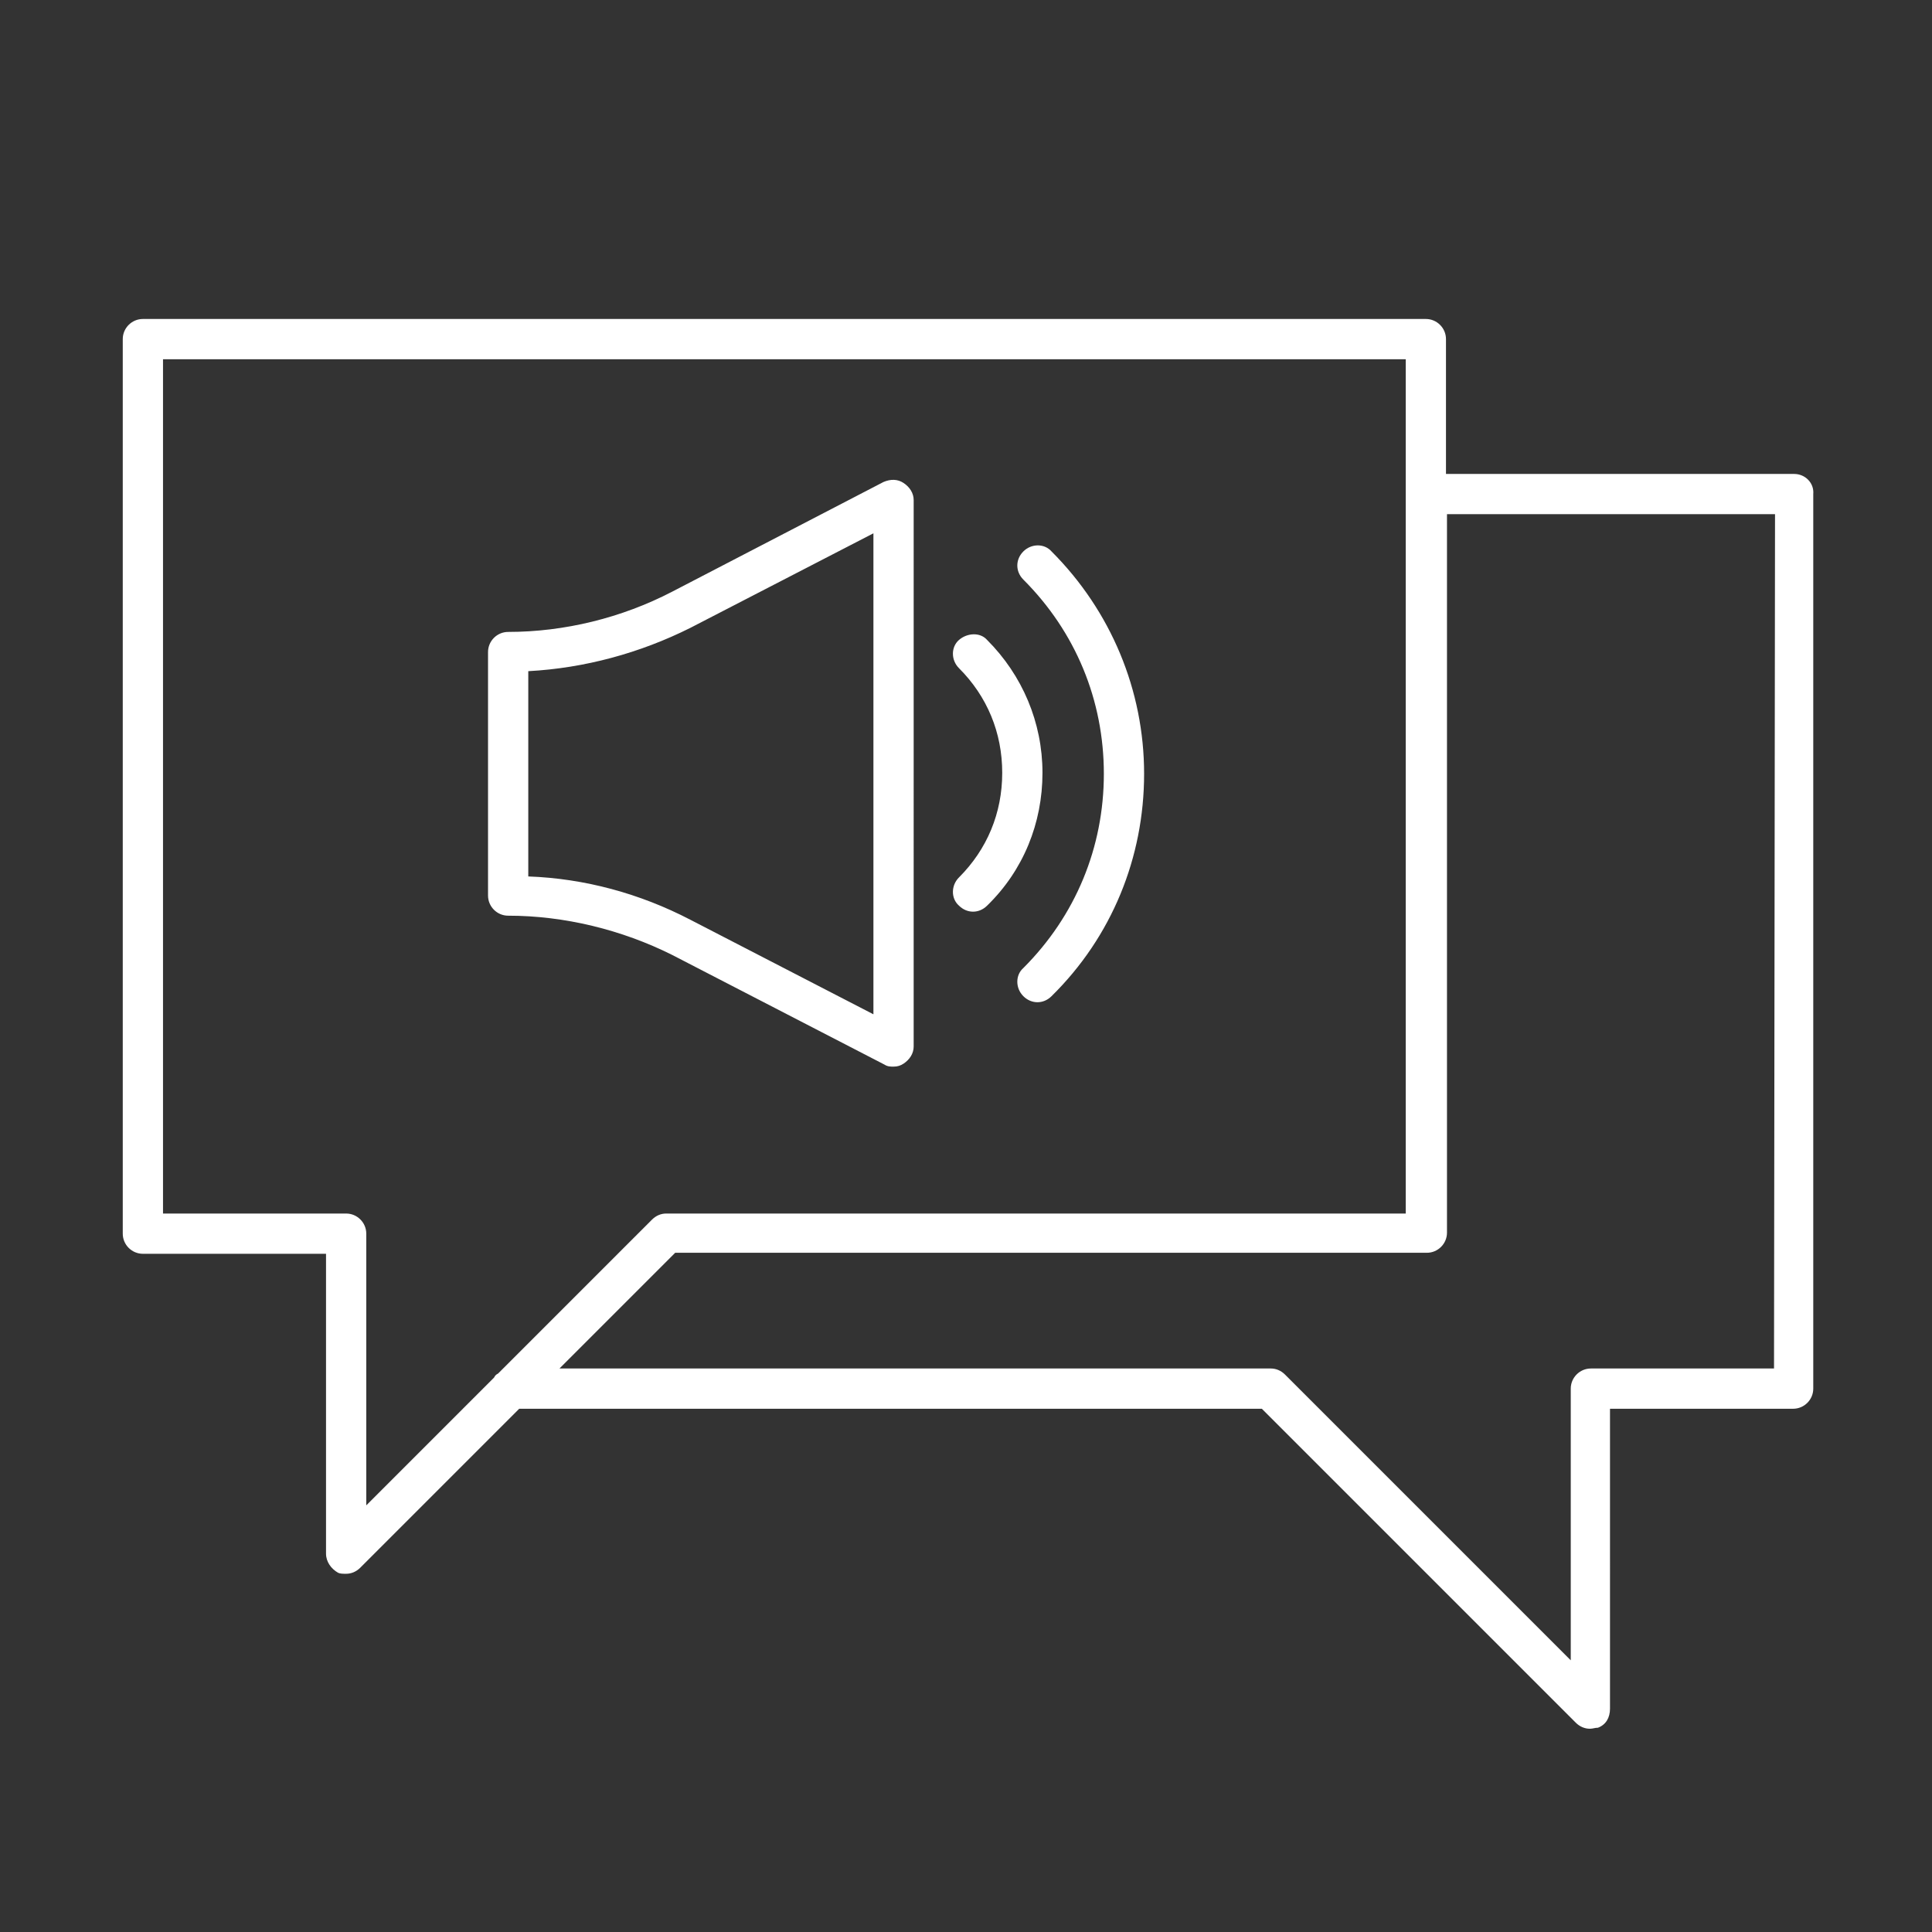 <?xml version="1.0" encoding="utf-8"?>
<!-- Generator: Adobe Illustrator 28.1.0, SVG Export Plug-In . SVG Version: 6.00 Build 0)  -->
<svg version="1.1" id="Security_Networking" xmlns="http://www.w3.org/2000/svg" xmlns:xlink="http://www.w3.org/1999/xlink"
	 x="0px" y="0px" viewBox="0 0 192 192" style="enable-background:new 0 0 192 192;" xml:space="preserve">
<rect x="0" y="0" width="192" height="192" fill="#333333" stroke="none"/>
<style type="text/css">
	.st0{fill:#FFFFFF;}
</style>
<path class="st0" d="M178.3,47.1h-34.6V33.7c0-1.1-0.9-2-2-2H14.2c-1.1,0-2,0.9-2,2v88.9c0,1.1,0.9,2,2,2h18.2v29.8
	c0,0.8,0.5,1.5,1.2,1.9c0.2,0.1,0.5,0.1,0.8,0.1c0.5,0,1-0.2,1.4-0.6L51.6,140h73.8l31.2,31.2c0.4,0.4,0.9,0.6,1.4,0.6
	c0.3,0,0.5-0.1,0.8-0.1c0.8-0.3,1.2-1,1.2-1.9V140h18.2c1.1,0,2-0.9,2-2V49.1C180.3,48,179.4,47.1,178.3,47.1L178.3,47.1z
	 M34.4,120.6H16.2V35.7h123.5v84.9H66.2c-0.5,0-1,0.2-1.4,0.6l-15.3,15.3c-0.2,0.1-0.3,0.2-0.4,0.4l-12.7,12.7v-27
	C36.4,121.5,35.5,120.6,34.4,120.6L34.4,120.6z M176.3,136h-18.2c-1.1,0-2,0.9-2,2v27l-28.4-28.4c-0.4-0.4-0.9-0.6-1.4-0.6H55.6
	l11.5-11.5h74.7c1.1,0,2-0.9,2-2V51.1h32.6L176.3,136L176.3,136z M50.5,91c5.6,0,11.3,1.4,16.3,3.9l21.1,10.9
	c0.3,0.2,0.6,0.2,0.9,0.2c0.4,0,0.7-0.1,1-0.3c0.6-0.4,1-1,1-1.7V49.7c0-0.7-0.4-1.3-1-1.7s-1.3-0.4-2-0.1L66.8,58.8
	c-5,2.6-10.7,4-16.3,4c-1.1,0-2,0.9-2,2V89C48.5,90.1,49.4,91,50.5,91L50.5,91z M52.5,66.7c5.6-0.3,11.1-1.8,16.1-4.3L86.8,53v47.8
	l-18.2-9.4c-5-2.6-10.5-4.1-16.1-4.3L52.5,66.7L52.5,66.7z M95.3,87.2c2.8-2.8,4.3-6.4,4.3-10.4s-1.5-7.6-4.3-10.4
	c-0.8-0.8-0.8-2.1,0-2.8s2.1-0.8,2.8,0c3.5,3.5,5.5,8.2,5.5,13.2s-1.9,9.7-5.5,13.2c-0.4,0.4-0.9,0.6-1.4,0.6s-1-0.2-1.4-0.6
	C94.5,89.3,94.5,88,95.3,87.2L95.3,87.2z M101.7,57.6c-0.8-0.8-0.8-2,0-2.8c0.8-0.8,2.1-0.8,2.8,0c5.9,5.9,9.2,13.8,9.2,22.1
	s-3.2,16.2-9.2,22.1c-0.4,0.4-0.9,0.6-1.4,0.6s-1-0.2-1.4-0.6c-0.8-0.8-0.8-2.1,0-2.8c5.2-5.2,8-12,8-19.3S106.9,62.8,101.7,57.6
	L101.7,57.6z"/>
</svg>
